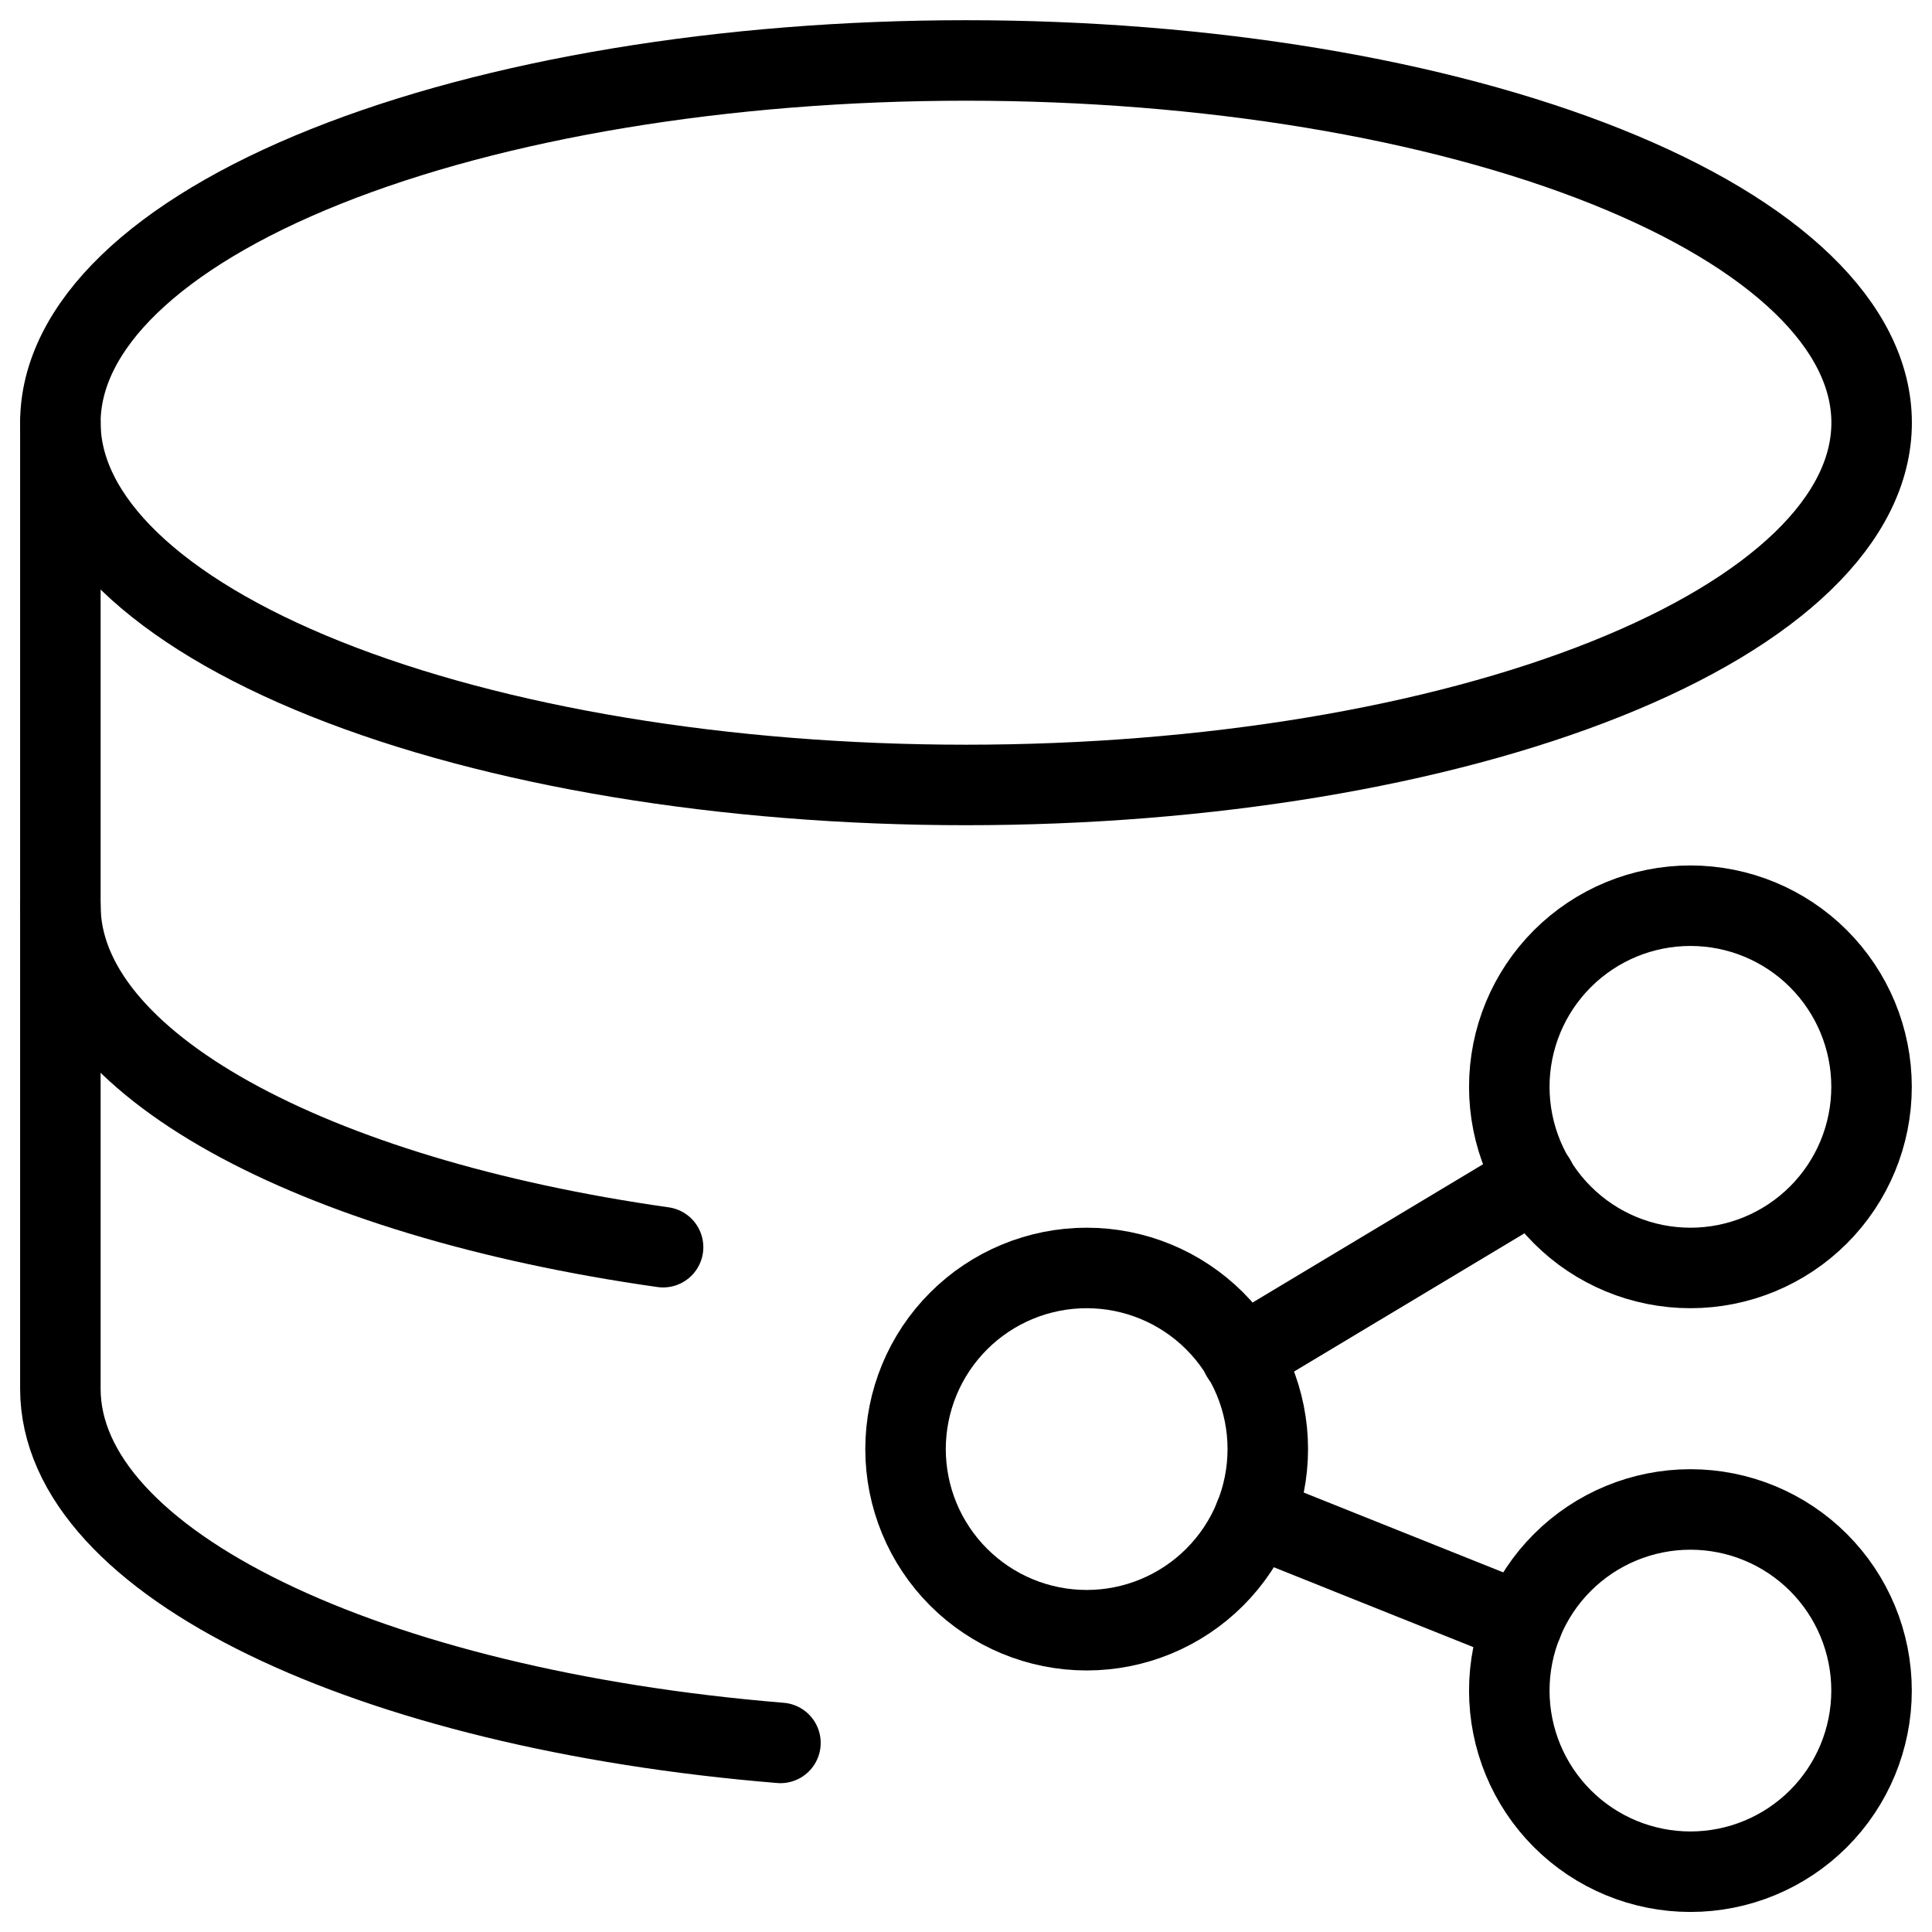 <svg xmlns="http://www.w3.org/2000/svg" fill="none" viewBox="0 0 24 24" id="Database-Share-1--Streamline-Ultimate">
  <desc>
    Database Share 1 Streamline Icon: https://streamlinehq.com
  </desc>
  <path stroke="#000000" stroke-linecap="round" stroke-linejoin="round" d="M0.75 5.251c0 1.193 1.185 2.338 3.295 3.182C6.155 9.277 9.016 9.751 12 9.751c2.984 0 5.845 -0.474 7.955 -1.318 2.11 -0.844 3.295 -1.989 3.295 -3.182 0 -1.193 -1.185 -2.338 -3.295 -3.182C17.845 1.225 14.984 0.751 12 0.751c-2.984 0 -5.845 0.474 -7.955 1.318C1.935 2.913 0.75 4.058 0.75 5.251Z" stroke-width="1"></path>
  <path stroke="#000000" stroke-linecap="round" stroke-linejoin="round" d="M0.75 5.251V11.251c0 1.957 3.124 3.623 7.487 4.242" stroke-width="1"></path>
  <path stroke="#000000" stroke-linecap="round" stroke-linejoin="round" d="M0.75 11.251v6c0 2.169 3.837 3.98 8.945 4.4" stroke-width="1"></path>
  <path stroke="#000000" stroke-linecap="round" stroke-linejoin="round" d="M11.249 18.001c0 0.597 0.237 1.169 0.659 1.591 0.422 0.422 0.994 0.659 1.591 0.659s1.169 -0.237 1.591 -0.659c0.422 -0.422 0.659 -0.994 0.659 -1.591 0 -0.597 -0.237 -1.169 -0.659 -1.591 -0.422 -0.422 -0.994 -0.659 -1.591 -0.659s-1.169 0.237 -1.591 0.659c-0.422 0.422 -0.659 0.994 -0.659 1.591Z" stroke-width="1"></path>
  <path stroke="#000000" stroke-linecap="round" stroke-linejoin="round" d="M18.749 21.001c0 0.597 0.237 1.169 0.659 1.591 0.422 0.422 0.994 0.659 1.591 0.659s1.169 -0.237 1.591 -0.659c0.422 -0.422 0.659 -0.994 0.659 -1.591 0 -0.597 -0.237 -1.169 -0.659 -1.591 -0.422 -0.422 -0.994 -0.659 -1.591 -0.659s-1.169 0.237 -1.591 0.659c-0.422 0.422 -0.659 0.994 -0.659 1.591Z" stroke-width="1"></path>
  <path stroke="#000000" stroke-linecap="round" stroke-linejoin="round" d="M18.749 13.501c0 0.597 0.237 1.169 0.659 1.591 0.422 0.422 0.994 0.659 1.591 0.659s1.169 -0.237 1.591 -0.659c0.422 -0.422 0.659 -0.994 0.659 -1.591 0 -0.597 -0.237 -1.169 -0.659 -1.591 -0.422 -0.422 -0.994 -0.659 -1.591 -0.659s-1.169 0.237 -1.591 0.659c-0.422 0.422 -0.659 0.994 -0.659 1.591Z" stroke-width="1"></path>
  <path stroke="#000000" stroke-linecap="round" stroke-linejoin="round" d="m15.423 16.846 3.65 -2.19" stroke-width="1"></path>
  <path stroke="#000000" stroke-linecap="round" stroke-linejoin="round" d="m15.587 18.836 3.324 1.33" stroke-width="1"></path>
</svg>